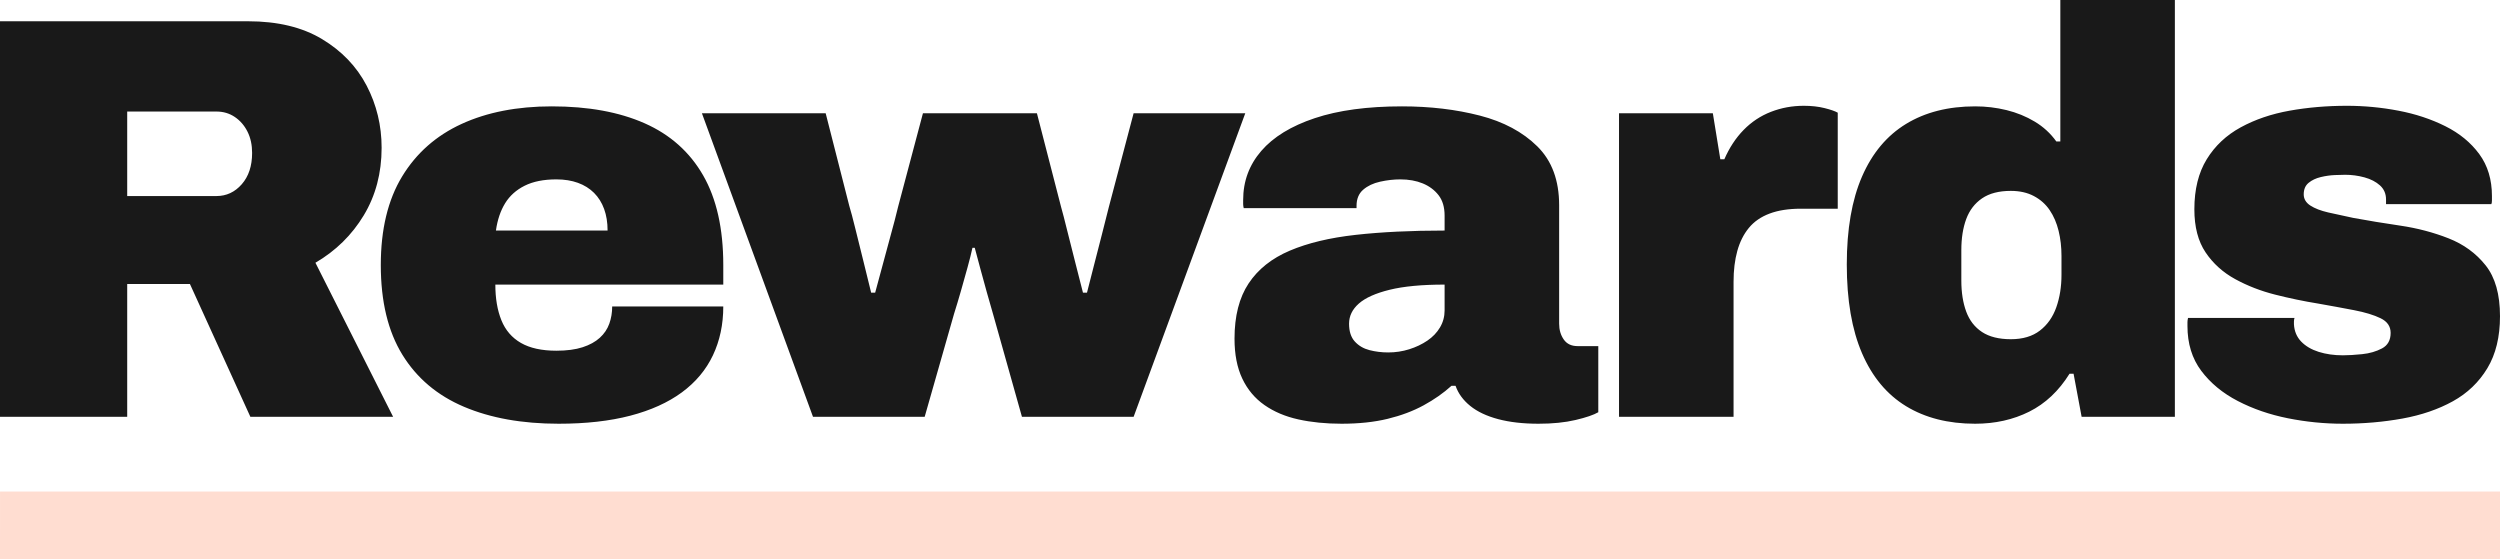 <?xml version="1.0" encoding="UTF-8"?>
<svg width="295px" height="66px" viewBox="0 0 295 66" version="1.1" xmlns="http://www.w3.org/2000/svg" xmlns:xlink="http://www.w3.org/1999/xlink">
    <title>E2371CB2-5F64-41A6-A908-DC0B292EBFC1</title>
    <g id="Working-files-(for-export)" stroke="none" stroke-width="1" fill="none" fill-rule="evenodd">
        <g id="Rewards-Logo" fill-rule="nonzero">
            <g id="Rewards-Logo/Full">
                <g id="Rewards-Logo/Solo" fill="#191919">
                    <path d="M15.01,49.186 L15.01,33.514 L22.413,33.514 L29.545,49.186 L46.389,49.186 L37.22,31.004 C39.62,29.602 41.521,27.736 42.925,25.407 C44.329,23.078 45.031,20.421 45.031,17.436 C45.031,14.812 44.442,12.37 43.265,10.109 C42.087,7.847 40.333,6.015 38.001,4.613 C35.669,3.211 32.76,2.51 29.273,2.51 L29.273,2.51 L0,2.51 L0,49.186 L15.01,49.186 Z M25.538,23.134 L15.01,23.134 L15.01,13.161 L25.538,13.161 C26.353,13.161 27.077,13.376 27.711,13.806 C28.345,14.236 28.843,14.812 29.205,15.536 C29.568,16.26 29.749,17.096 29.749,18.046 C29.749,19.584 29.341,20.816 28.526,21.744 C27.711,22.671 26.715,23.134 25.538,23.134 L25.538,23.134 Z M65.922,50 C69.136,50 71.955,49.683 74.378,49.05 C76.8,48.417 78.826,47.501 80.456,46.303 C82.086,45.104 83.309,43.645 84.124,41.927 C84.939,40.208 85.347,38.286 85.347,36.16 L85.347,36.16 L72.238,36.16 C72.238,36.884 72.125,37.562 71.898,38.195 C71.672,38.829 71.299,39.383 70.778,39.858 C70.257,40.332 69.578,40.706 68.74,40.977 C67.903,41.248 66.872,41.384 65.65,41.384 C63.929,41.384 62.537,41.079 61.473,40.468 C60.409,39.858 59.639,38.964 59.164,37.788 C58.688,36.612 58.45,35.21 58.45,33.582 L58.45,33.582 L85.347,33.582 L85.347,31.275 C85.347,26.979 84.554,23.451 82.969,20.692 C81.385,17.933 79.087,15.886 76.076,14.552 C73.064,13.218 69.408,12.551 65.107,12.551 C61.031,12.551 57.488,13.241 54.477,14.62 C51.466,16 49.123,18.069 47.447,20.828 C45.772,23.587 44.934,27.069 44.934,31.275 C44.934,35.572 45.783,39.1 47.481,41.859 C49.179,44.618 51.602,46.664 54.749,47.999 C57.896,49.333 61.62,50 65.922,50 Z M71.695,27.205 L58.518,27.205 C58.699,25.938 59.062,24.864 59.605,23.982 C60.148,23.1 60.918,22.411 61.914,21.913 C62.91,21.416 64.156,21.167 65.65,21.167 C66.601,21.167 67.45,21.303 68.197,21.574 C68.944,21.845 69.578,22.241 70.099,22.761 C70.619,23.281 71.016,23.915 71.287,24.661 C71.559,25.407 71.695,26.255 71.695,27.205 L71.695,27.205 Z M109.111,49.186 L112.575,37.042 C112.847,36.183 113.118,35.278 113.39,34.328 C113.662,33.379 113.922,32.451 114.171,31.547 C114.42,30.642 114.613,29.873 114.749,29.24 L114.749,29.24 L115.02,29.24 C115.201,29.919 115.416,30.721 115.665,31.649 C115.915,32.576 116.175,33.526 116.447,34.498 C116.718,35.47 116.967,36.341 117.194,37.11 L117.194,37.11 L120.59,49.186 L133.766,49.186 L146.942,13.365 L133.766,13.365 L130.845,24.423 C130.619,25.328 130.347,26.402 130.03,27.646 C129.714,28.89 129.397,30.122 129.08,31.343 C128.763,32.564 128.491,33.627 128.265,34.532 L128.265,34.532 L127.789,34.532 C127.517,33.446 127.212,32.248 126.872,30.936 C126.533,29.625 126.216,28.37 125.921,27.171 C125.627,25.972 125.389,25.057 125.208,24.423 L125.208,24.423 L122.356,13.365 L108.907,13.365 L105.987,24.355 C105.715,25.486 105.421,26.617 105.104,27.748 C104.787,28.878 104.481,30.009 104.187,31.14 C103.893,32.27 103.587,33.401 103.27,34.532 L103.27,34.532 L102.795,34.532 C102.523,33.401 102.217,32.157 101.878,30.801 C101.538,29.444 101.221,28.166 100.927,26.967 C100.633,25.769 100.395,24.876 100.214,24.288 L100.214,24.288 L97.429,13.365 L82.826,13.365 L95.935,49.186 L109.111,49.186 Z M181.534,50 C183.21,50 184.67,49.853 185.915,49.559 C187.16,49.265 188.055,48.96 188.598,48.643 L188.598,48.643 L188.598,40.841 L186.153,40.841 C185.428,40.841 184.885,40.581 184.523,40.061 C184.161,39.541 183.979,38.919 183.979,38.195 L183.979,38.195 L183.979,24.22 C183.979,21.28 183.119,18.962 181.398,17.266 C179.678,15.57 177.414,14.36 174.606,13.636 C171.799,12.913 168.743,12.551 165.437,12.551 C161.362,12.551 157.932,13.014 155.148,13.942 C152.363,14.869 150.257,16.158 148.831,17.809 C147.405,19.46 146.692,21.393 146.692,23.609 L146.692,23.609 L146.692,24.084 C146.692,24.22 146.714,24.378 146.759,24.559 L146.759,24.559 L160.072,24.559 L160.072,24.288 C160.072,23.474 160.332,22.84 160.853,22.388 C161.373,21.936 162.041,21.619 162.856,21.438 C163.671,21.257 164.464,21.167 165.234,21.167 C166.23,21.167 167.113,21.325 167.882,21.642 C168.652,21.958 169.275,22.422 169.75,23.033 C170.226,23.643 170.463,24.446 170.463,25.441 L170.463,25.441 L170.463,27.205 C166.524,27.205 163.026,27.374 159.97,27.714 C156.913,28.053 154.321,28.675 152.193,29.579 C150.065,30.484 148.446,31.773 147.337,33.446 C146.227,35.12 145.673,37.291 145.673,39.959 C145.673,41.814 145.978,43.385 146.59,44.674 C147.201,45.963 148.073,47.004 149.205,47.795 C150.337,48.587 151.672,49.152 153.212,49.491 C154.751,49.83 156.449,50 158.306,50 C160.343,50 162.155,49.808 163.739,49.423 C165.324,49.039 166.739,48.507 167.984,47.829 C169.23,47.151 170.328,46.382 171.278,45.522 L171.278,45.522 L171.754,45.522 C172.071,46.427 172.648,47.218 173.486,47.897 C174.323,48.575 175.422,49.095 176.78,49.457 C178.138,49.819 179.723,50 181.534,50 Z M163.807,41.588 C163.038,41.588 162.302,41.497 161.6,41.316 C160.898,41.135 160.321,40.796 159.868,40.299 C159.415,39.801 159.189,39.1 159.189,38.195 C159.189,37.291 159.574,36.499 160.343,35.821 C161.113,35.142 162.324,34.6 163.977,34.193 C165.63,33.786 167.792,33.582 170.463,33.582 L170.463,33.582 L170.463,36.635 C170.463,37.359 170.282,38.026 169.92,38.636 C169.558,39.247 169.06,39.767 168.426,40.197 C167.792,40.626 167.079,40.966 166.286,41.214 C165.494,41.463 164.668,41.588 163.807,41.588 Z M204.56,49.186 L204.56,33.243 C204.56,31.886 204.707,30.676 205.001,29.613 C205.296,28.55 205.748,27.646 206.36,26.9 C206.971,26.153 207.786,25.588 208.805,25.204 C209.824,24.819 211.057,24.627 212.506,24.627 L212.506,24.627 L216.853,24.627 L216.853,13.297 C216.536,13.116 216.016,12.935 215.291,12.754 C214.567,12.573 213.752,12.483 212.846,12.483 C211.488,12.483 210.197,12.72 208.975,13.195 C207.752,13.67 206.677,14.383 205.748,15.332 C204.82,16.282 204.062,17.436 203.473,18.792 L203.473,18.792 L202.998,18.792 L202.115,13.365 L191.044,13.365 L191.044,49.186 L204.56,49.186 Z M233.067,50 C235.421,50 237.55,49.525 239.451,48.575 C241.353,47.626 242.938,46.133 244.206,44.098 L244.206,44.098 L244.681,44.098 L245.632,49.186 L256.635,49.186 L256.635,0 L243.119,0 L243.119,16.689 L242.644,16.689 C241.964,15.739 241.115,14.959 240.097,14.349 C239.078,13.738 237.968,13.286 236.769,12.992 C235.569,12.698 234.335,12.551 233.067,12.551 C229.897,12.551 227.181,13.241 224.917,14.62 C222.653,16 220.921,18.069 219.721,20.828 C218.521,23.587 217.921,27.047 217.921,31.208 C217.921,35.414 218.521,38.908 219.721,41.689 C220.921,44.471 222.653,46.551 224.917,47.931 C227.181,49.31 229.897,50 233.067,50 Z M237.278,40.027 C235.874,40.027 234.742,39.744 233.882,39.179 C233.022,38.614 232.399,37.811 232.014,36.771 C231.629,35.73 231.437,34.509 231.437,33.107 L231.437,33.107 L231.437,29.512 C231.437,28.109 231.629,26.888 232.014,25.848 C232.399,24.808 233.022,23.994 233.882,23.406 C234.742,22.818 235.874,22.524 237.278,22.524 C238.319,22.524 239.225,22.727 239.995,23.134 C240.764,23.541 241.387,24.095 241.862,24.796 C242.338,25.498 242.689,26.312 242.915,27.239 C243.142,28.166 243.255,29.15 243.255,30.19 L243.255,30.19 L243.255,32.429 C243.255,33.831 243.051,35.109 242.644,36.262 C242.236,37.415 241.591,38.331 240.708,39.009 C239.825,39.688 238.682,40.027 237.278,40.027 Z M276.458,50 C278.903,50 281.246,49.796 283.488,49.389 C285.729,48.982 287.71,48.304 289.431,47.354 C291.151,46.404 292.51,45.104 293.506,43.453 C294.502,41.802 295,39.756 295,37.313 C295,34.735 294.434,32.734 293.302,31.309 C292.17,29.885 290.71,28.822 288.921,28.121 C287.133,27.42 285.242,26.922 283.25,26.628 C281.258,26.334 279.401,26.029 277.681,25.712 C276.594,25.486 275.609,25.271 274.726,25.068 C273.843,24.864 273.141,24.593 272.621,24.254 C272.1,23.915 271.839,23.474 271.839,22.931 C271.839,22.343 272.032,21.891 272.417,21.574 C272.802,21.257 273.277,21.031 273.843,20.896 C274.409,20.76 274.964,20.681 275.507,20.658 C276.05,20.635 276.458,20.624 276.73,20.624 C277.499,20.624 278.258,20.726 279.005,20.929 C279.752,21.133 280.363,21.45 280.839,21.879 C281.314,22.309 281.552,22.863 281.552,23.541 L281.552,23.541 L281.552,24.084 L293.981,24.084 C294.026,23.994 294.049,23.847 294.049,23.643 L294.049,23.643 L294.049,23.134 C294.049,21.19 293.551,19.539 292.555,18.182 C291.559,16.825 290.223,15.728 288.548,14.891 C286.872,14.055 285.027,13.444 283.012,13.06 C280.997,12.675 278.971,12.483 276.933,12.483 C274.579,12.483 272.326,12.675 270.175,13.06 C268.025,13.444 266.1,14.1 264.402,15.027 C262.704,15.954 261.368,17.209 260.395,18.792 C259.421,20.375 258.935,22.343 258.935,24.695 C258.935,26.775 259.376,28.471 260.259,29.783 C261.142,31.095 262.308,32.146 263.757,32.938 C265.206,33.729 266.779,34.34 268.477,34.769 C270.175,35.199 271.862,35.55 273.537,35.821 C275.077,36.092 276.492,36.352 277.782,36.601 C279.073,36.85 280.114,37.166 280.907,37.551 C281.699,37.935 282.095,38.512 282.095,39.281 C282.095,40.14 281.756,40.751 281.076,41.113 C280.397,41.474 279.616,41.701 278.733,41.791 C277.85,41.882 277.092,41.927 276.458,41.927 C275.417,41.927 274.466,41.791 273.605,41.52 C272.745,41.248 272.055,40.841 271.534,40.299 C271.013,39.756 270.73,39.077 270.685,38.263 L270.685,38.263 L270.685,37.924 C270.685,37.788 270.707,37.653 270.753,37.517 L270.753,37.517 L258.188,37.517 C258.142,37.698 258.12,37.867 258.12,38.026 L258.12,38.026 L258.12,38.467 C258.12,40.547 258.663,42.311 259.75,43.758 C260.836,45.206 262.274,46.393 264.063,47.32 C265.851,48.247 267.821,48.926 269.972,49.355 C272.122,49.785 274.285,50 276.458,50 Z" id="Rewards"></path>
                </g>
                <g id="Rewards-Logo/Pink-underline" transform="translate(0, 58)" fill="#FFDDD1">
                    <polygon id="Line-2" points="0 8 0.004 0 295 0 295 8"></polygon>
                </g>
            </g>
        </g>
    </g>
</svg>